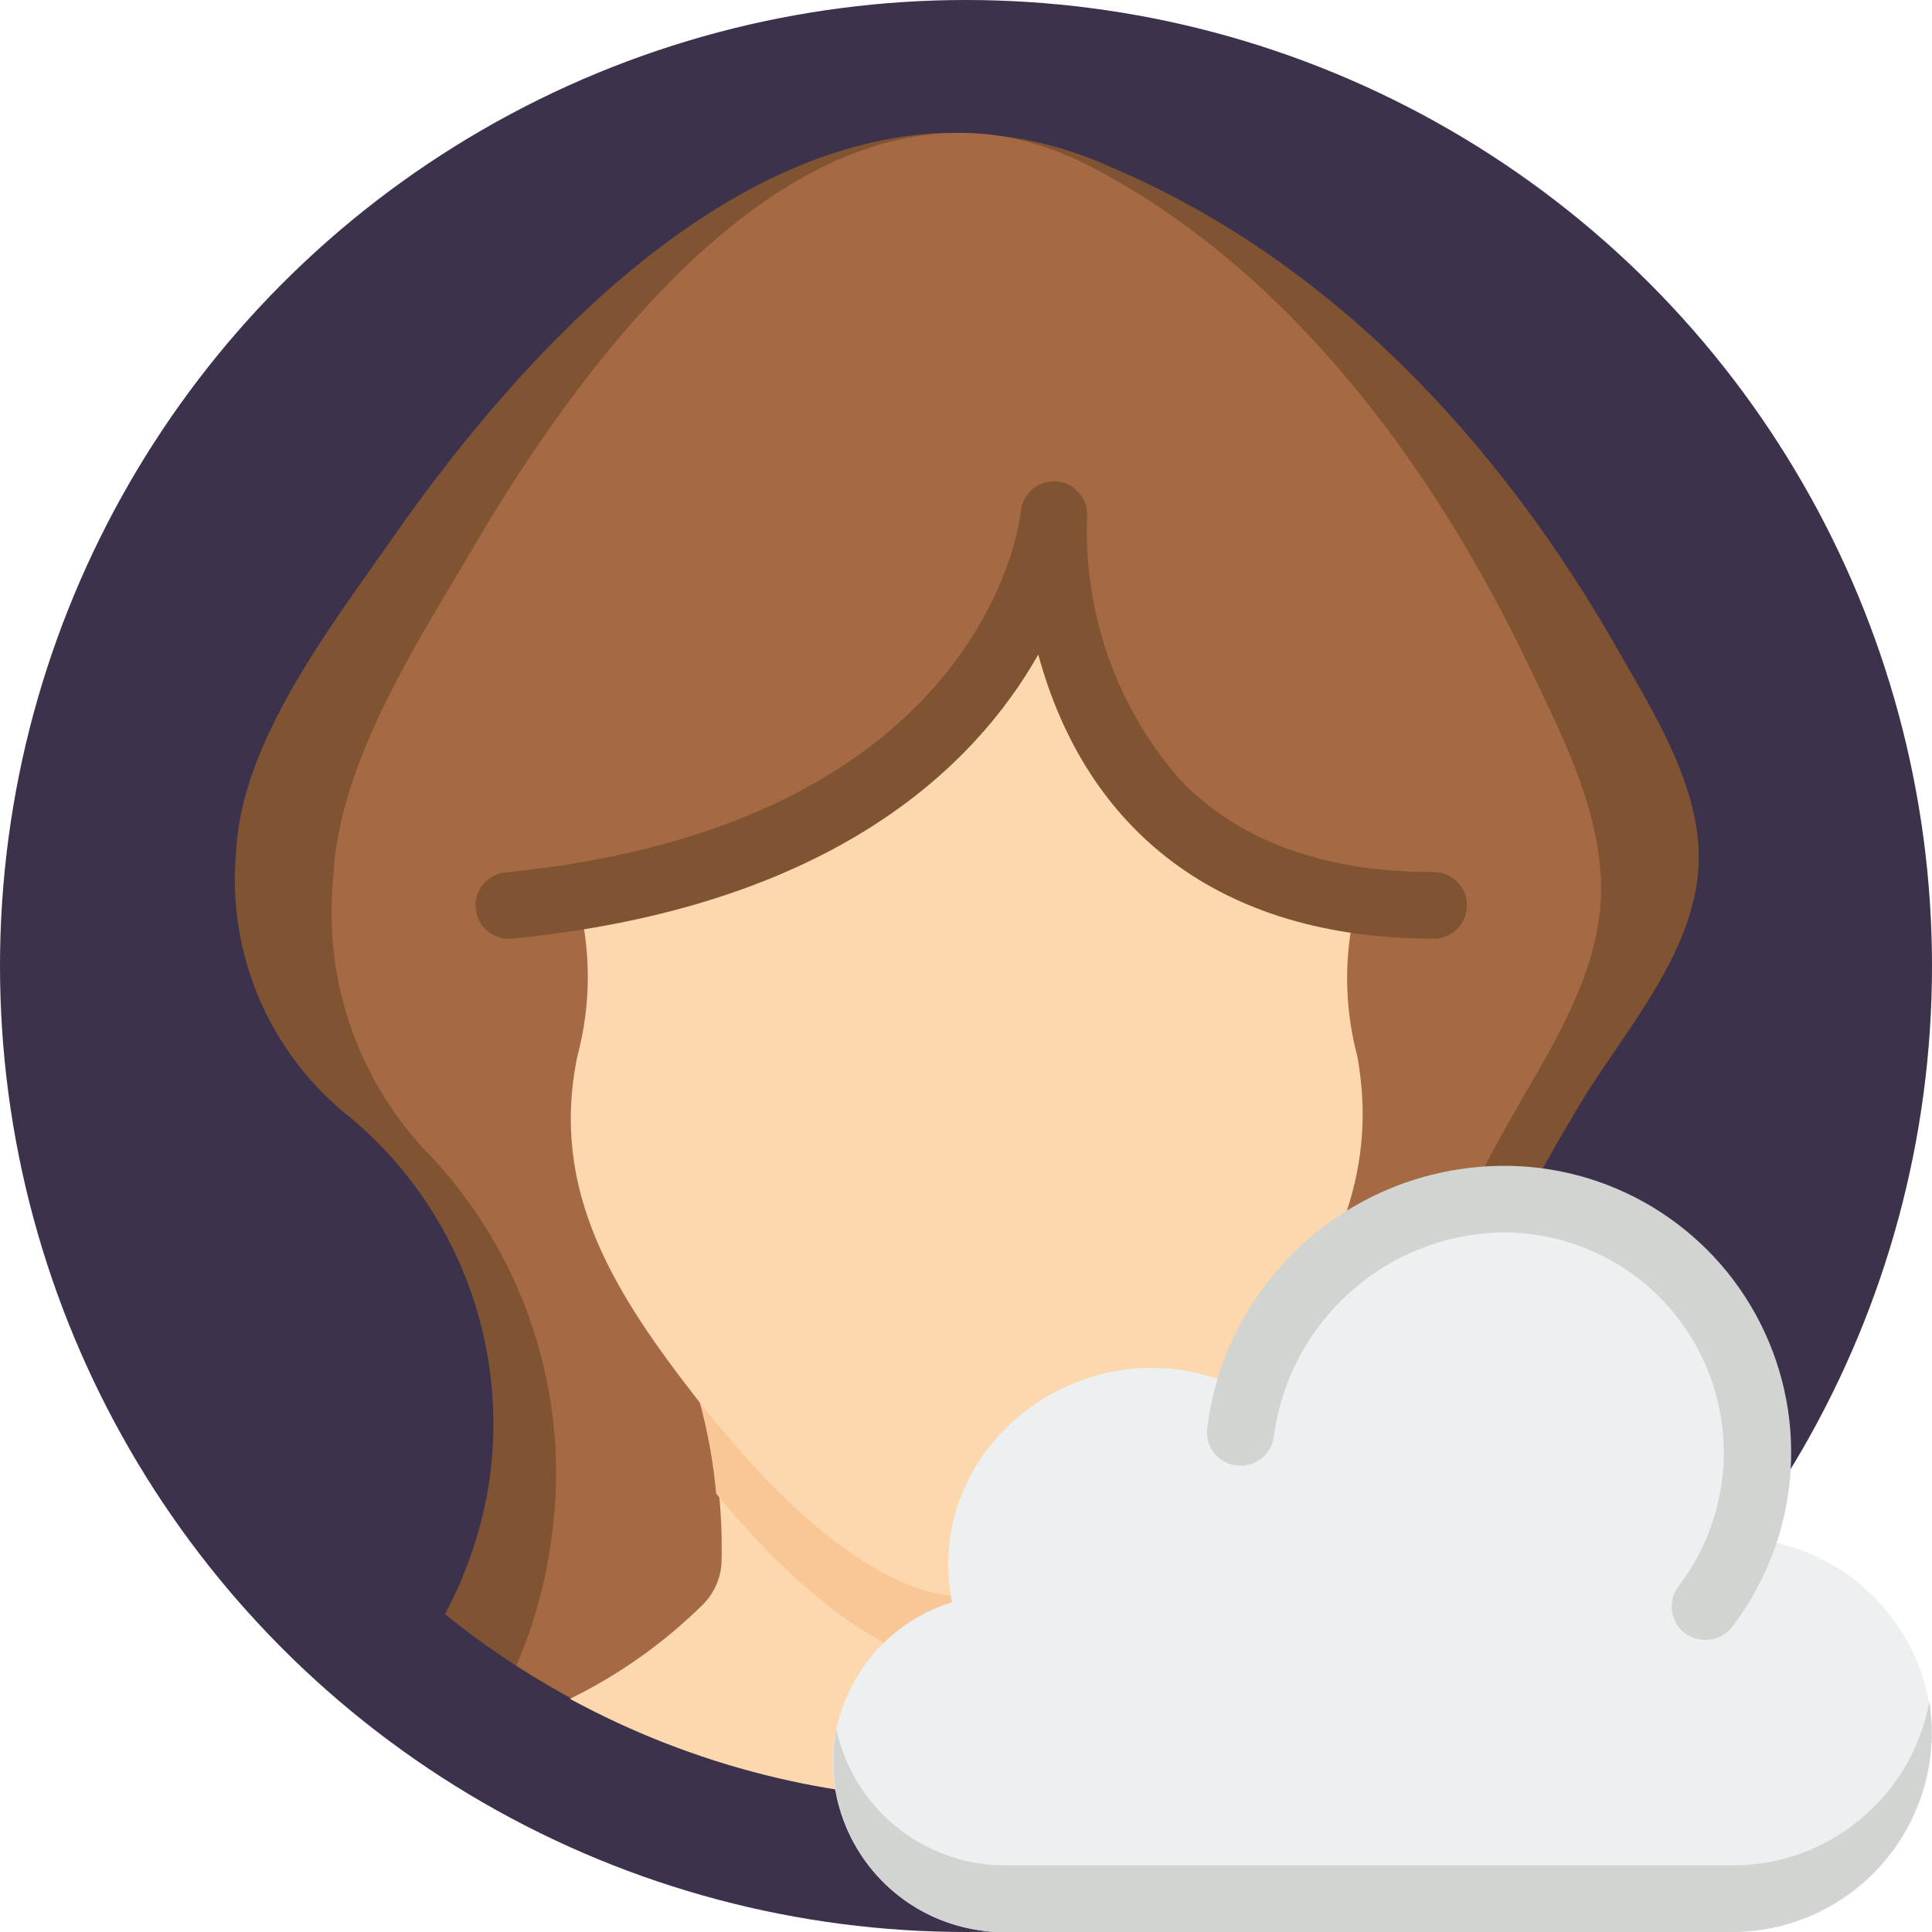 <svg height="512" viewBox="0 0 58 58" width="512" xmlns="http://www.w3.org/2000/svg"><g id="086---Female-User-Cloud" fill="none"><circle id="Oval" cx="29" cy="29" fill="#3d324c" r="29"/><path id="Shape" d="m44 41.34c-.053.307-.077.618-.07.93 0 1.92.16 4.4.28 6.59-9.142 7.006-21.893 6.841-30.85-.4.665-1.249 1.115-2.601 1.33-4 .589-4.086-.963-8.188-4.11-10.86-2.467-1.911-3.784-4.953-3.49-8.06.17-3.26 2.76-6.62 4.59-9.24 3.62-5.21 9.51-11.86 16.38-12.3h.13c1.761-.071 3.515.271 5.12 1 6.69 2.82 11.76 8.37 15.22 14.44 1.06 1.86 2.34 3.88 2.46 6 .16 2.78-2 5.22-3.41 7.46-1.58 2.63-3.17 5.43-3.58 8.44z" fill="#805333"/><path id="Shape" d="m42 42.83c-.1.86-.09 1.41.16 7.43-8.19 5.072-18.57 4.97-26.66-.26.543-1.252.904-2.575 1.07-3.93.551-4.107-.758-8.246-3.57-11.29-2.199-2.207-3.299-5.279-3-8.38.14-3.39 2.39-6.88 4-9.61 4.26-7.38 11.18-15.73 18.74-11.79 5.78 3 10.19 8.74 13.19 15.06.92 1.93 2 4 2.13 6.29.14 2.89-1.74 5.43-3 7.76-1.525 2.704-2.561 5.656-3.06 8.72z" fill="#a56a43"/><path id="Shape" d="m41 51c-7.448 4.051-16.442 4.051-23.89 0 1.479-.723 2.83-1.683 4-2.84.331-.335.527-.78.55-1.25.047-1.625-.156-3.247-.6-4.81h16c-.471 1.534-.687 3.136-.64 4.74.031.477.238.926.58 1.26 1.168 1.176 2.519 2.155 4 2.9z" fill="#fdd7ad"/><path id="Shape" d="m37.06 42.07c-.283.901-.471 1.83-.56 2.77-2.3 2.78-5.82 6.2-9.15 4.84-2.27-.88-4.38-3.06-5.85-4.84-.085-.936-.252-1.863-.5-2.77z" fill="#f9c795"/><path id="Shape" d="m37.51 41.5c-2.54 3.22-6.34 7.64-10.16 6.11-2.55-1-4.91-3.7-6.37-5.54-2.54-3.25-4.48-6.31-3.65-10.35.422-1.569.422-3.221 0-4.79 13.3-2.14 14.36-11.26 14.36-11.48 0 0-.54 10.15 9.06 11.56-.411 1.543-.411 3.167 0 4.71.57 3.18-.37 6.03-3.24 9.78z" fill="#fdd7ad"/><path id="Shape" d="m14.28 27.28c-.052-.549.351-1.037.9-1.09 14.3-1.41 15.43-10.49 15.46-10.79.027-.533.467-.951 1-.95.552 0 1 .448 1 1-.13 2.899.858 5.738 2.76 7.93 1.77 1.86 4.33 2.8 7.64 2.8.552 0 1 .448 1 1s-.448 1-1 1c-6.46 0-10.44-3.27-11.87-8.53-1.9 3.35-6.17 7.58-15.8 8.53-.549.052-1.037-.351-1.09-.9z" fill="#805333"/><path id="Shape" d="m58 52.08c-.021 1.591-.674 3.109-1.814 4.219-1.14 1.11-2.675 1.722-4.266 1.701h-21.71c-2.84.033-5.172-2.24-5.21-5.08.018-2.214 1.465-4.163 3.58-4.82-.95-4.87 4.34-8.65 8.81-6.34.926-3.431 4.056-5.801 7.61-5.76 2.504-.046 4.873 1.137 6.34 3.167 1.468 2.03 1.848 4.65 1.02 7.013 3.134.188 5.593 2.761 5.64 5.9z" fill="#ecf0f1"/><g fill="#d1d4d1"><path id="Shape" d="m51.92 58h-21.71c-1.54.025-3.008-.646-3.998-1.825s-1.394-2.743-1.102-4.255c.52 2.395 2.649 4.098 5.1 4.08h21.71c2.934.048 5.472-2.033 6-4.92.271 1.744-.24 3.518-1.396 4.851s-2.84 2.09-4.604 2.069z"/><path id="Shape" d="m51.19 49.23c-.384.002-.736-.216-.904-.562-.168-.345-.124-.757.114-1.058 1.536-2.019 1.78-4.739.63-7s-3.494-3.664-6.03-3.61c-3.454.113-6.316 2.713-6.76 6.14-.07.497-.498.865-1 .86-.287.002-.562-.12-.753-.334s-.281-.501-.247-.786c.556-4.439 4.287-7.795 8.76-7.88 3.305-.062 6.353 1.773 7.845 4.722 1.492 2.949 1.163 6.492-.845 9.118-.193.251-.493.396-.81.39z"/></g></g></svg>